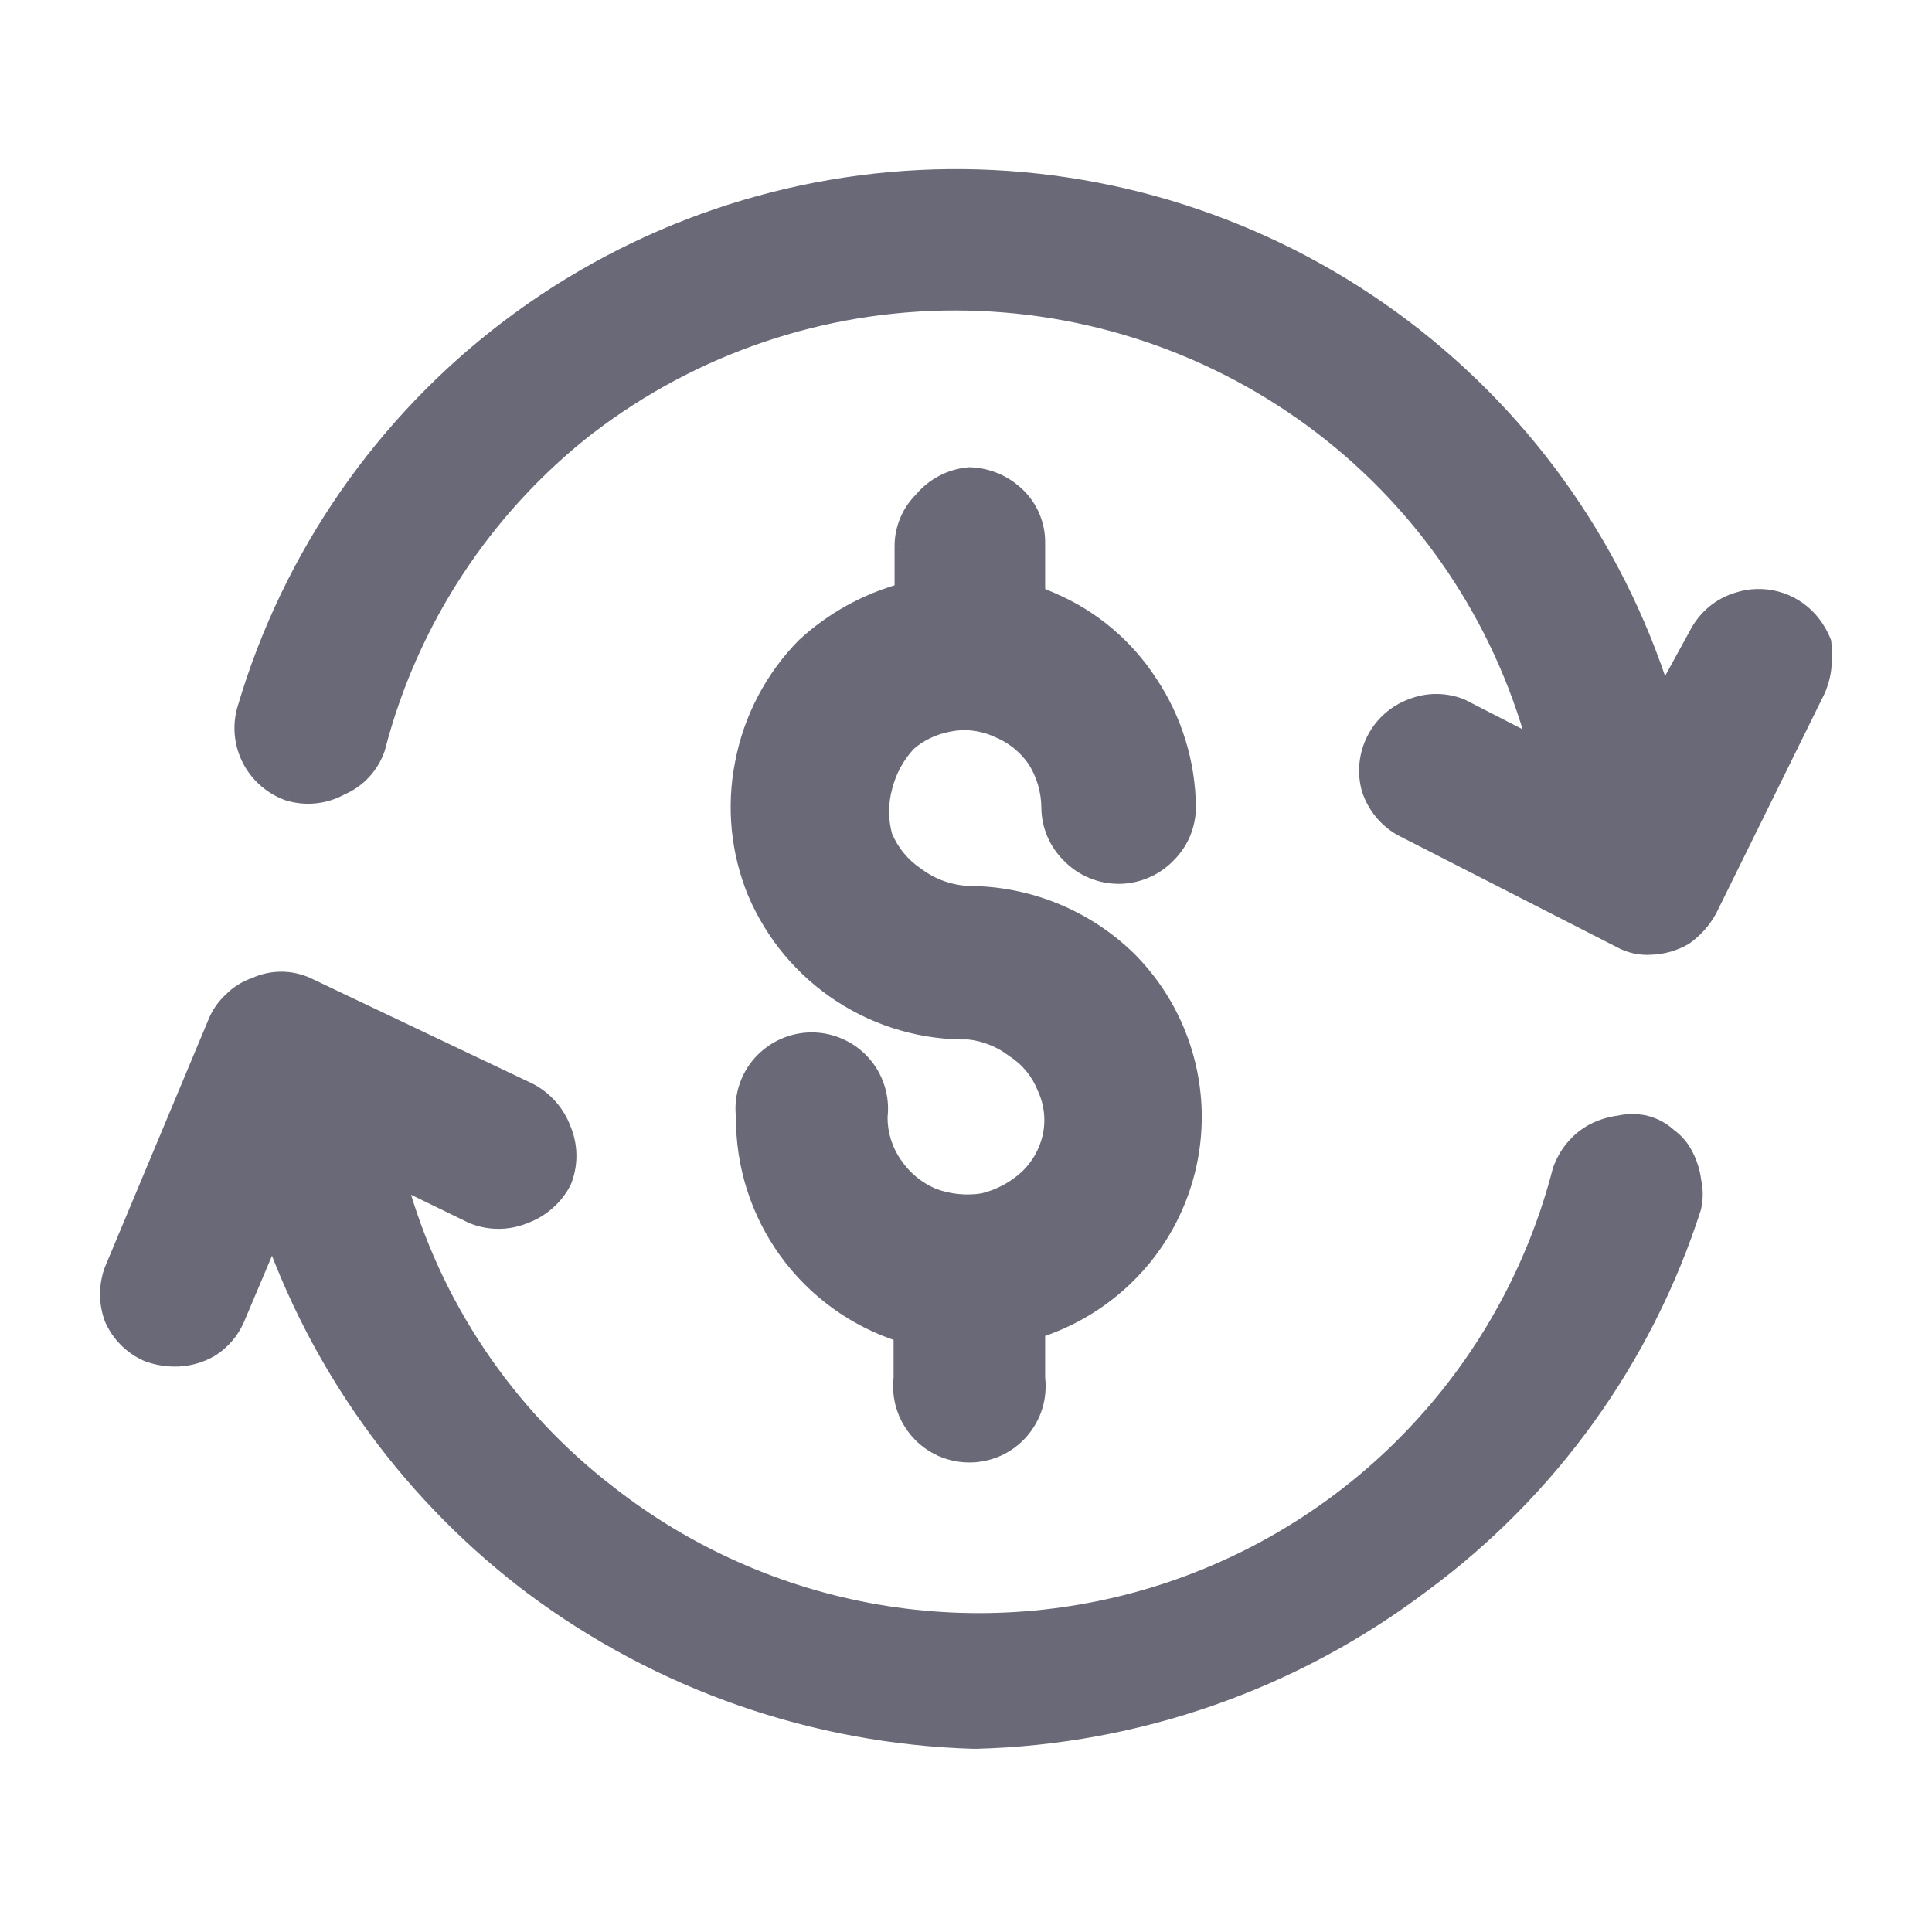 <svg width="33" height="33" viewBox="0 0 33 33" fill="none" xmlns="http://www.w3.org/2000/svg">
<path fill-rule="evenodd" clip-rule="evenodd" d="M23.769 5.425C25.965 7.017 27.593 9.272 28.412 11.859L28.984 10.816C29.056 10.679 29.153 10.558 29.272 10.46C29.39 10.362 29.527 10.288 29.674 10.243C29.892 10.172 30.126 10.166 30.347 10.226C30.568 10.286 30.767 10.409 30.919 10.58C31.019 10.694 31.099 10.825 31.155 10.967C31.171 11.118 31.171 11.27 31.155 11.421C31.136 11.574 31.09 11.722 31.02 11.859L29.203 15.544C29.1 15.731 28.956 15.892 28.782 16.015C28.603 16.119 28.401 16.177 28.193 16.183C28.012 16.194 27.831 16.154 27.672 16.066L23.919 14.147C23.662 13.998 23.47 13.758 23.381 13.474C23.303 13.191 23.335 12.889 23.469 12.627C23.602 12.366 23.829 12.164 24.104 12.061C24.38 11.951 24.687 11.951 24.962 12.061L26.208 12.7C25.619 10.551 24.342 8.654 22.573 7.299C20.776 5.923 18.576 5.178 16.313 5.178C14.05 5.178 11.851 5.923 10.054 7.299C8.281 8.68 7.015 10.608 6.453 12.784C6.402 12.934 6.32 13.071 6.213 13.187C6.106 13.303 5.975 13.395 5.83 13.457C5.558 13.607 5.237 13.644 4.938 13.558C4.649 13.461 4.408 13.256 4.265 12.986C4.121 12.712 4.091 12.391 4.181 12.094C4.95 9.493 6.533 7.206 8.698 5.572C10.864 3.937 13.497 3.041 16.209 3.014C18.922 2.988 21.572 3.833 23.769 5.425ZM9.095 27.121C11.278 28.75 13.91 29.666 16.633 29.746H16.667C19.43 29.676 22.102 28.74 24.306 27.07C26.487 25.461 28.106 23.207 28.934 20.626C28.967 20.476 28.967 20.321 28.934 20.171C28.915 20.019 28.869 19.871 28.799 19.734C28.732 19.6 28.634 19.485 28.513 19.397C28.398 19.292 28.26 19.217 28.109 19.179C27.959 19.146 27.805 19.146 27.655 19.179C27.502 19.198 27.354 19.243 27.217 19.313C27.082 19.384 26.962 19.481 26.864 19.599C26.769 19.715 26.695 19.846 26.645 19.986C26.22 21.636 25.391 23.154 24.232 24.403C23.073 25.651 21.621 26.591 20.007 27.137C18.393 27.684 16.669 27.819 14.99 27.531C13.311 27.243 11.73 26.541 10.39 25.489C8.656 24.15 7.404 22.284 6.823 20.171L8.068 20.777C8.354 20.894 8.674 20.894 8.96 20.777C9.25 20.672 9.491 20.462 9.633 20.188C9.75 19.902 9.75 19.582 9.633 19.296C9.528 19.006 9.318 18.766 9.044 18.623L5.258 16.823C5.116 16.757 4.961 16.722 4.804 16.722C4.647 16.722 4.492 16.757 4.349 16.823C4.197 16.874 4.058 16.961 3.945 17.075C3.828 17.182 3.736 17.315 3.676 17.462L1.909 21.686C1.809 21.957 1.809 22.256 1.909 22.527C2.028 22.798 2.244 23.014 2.515 23.133C2.661 23.187 2.814 23.215 2.969 23.217C3.194 23.221 3.415 23.163 3.609 23.049C3.802 22.928 3.954 22.752 4.046 22.544L4.652 21.114C5.519 23.505 7.062 25.592 9.095 27.121ZM15.405 9.335V10.092C14.784 10.265 14.214 10.582 13.739 11.017C13.193 11.57 12.823 12.273 12.679 13.037C12.531 13.782 12.607 14.555 12.898 15.258C13.202 15.971 13.711 16.578 14.362 17C15.012 17.423 15.774 17.642 16.549 17.63C16.824 17.66 17.086 17.765 17.306 17.933C17.551 18.089 17.74 18.319 17.845 18.59C17.965 18.853 17.994 19.149 17.929 19.431C17.867 19.688 17.733 19.921 17.542 20.104C17.329 20.302 17.068 20.441 16.785 20.508C16.502 20.552 16.212 20.523 15.943 20.424C15.677 20.312 15.449 20.125 15.287 19.885C15.121 19.649 15.033 19.366 15.035 19.078C15.055 18.912 15.039 18.744 14.989 18.585C14.94 18.427 14.857 18.28 14.746 18.155C14.636 18.031 14.5 17.931 14.348 17.863C14.196 17.794 14.032 17.759 13.865 17.759C13.699 17.759 13.534 17.794 13.382 17.863C13.23 17.931 13.095 18.031 12.984 18.155C12.873 18.28 12.791 18.427 12.741 18.585C12.691 18.744 12.676 18.912 12.696 19.078C12.689 19.904 12.946 20.71 13.431 21.379C13.915 22.048 14.601 22.545 15.388 22.796V23.537C15.368 23.702 15.384 23.87 15.433 24.029C15.483 24.188 15.566 24.334 15.676 24.459C15.787 24.584 15.922 24.683 16.074 24.752C16.226 24.82 16.391 24.855 16.558 24.855C16.724 24.855 16.889 24.82 17.041 24.752C17.192 24.683 17.328 24.584 17.439 24.459C17.549 24.334 17.632 24.188 17.682 24.029C17.731 23.87 17.747 23.702 17.727 23.537V22.729C18.31 22.541 18.84 22.218 19.275 21.787C19.632 21.432 19.916 21.01 20.109 20.545C20.302 20.08 20.402 19.581 20.402 19.078C20.402 18.574 20.302 18.075 20.109 17.61C19.916 17.145 19.632 16.723 19.275 16.368C18.544 15.66 17.567 15.262 16.549 15.258C16.226 15.245 15.915 15.133 15.657 14.938C15.418 14.777 15.23 14.548 15.119 14.282C15.043 14.007 15.043 13.716 15.119 13.44C15.188 13.163 15.327 12.909 15.523 12.7C15.71 12.539 15.936 12.428 16.179 12.38C16.461 12.316 16.756 12.346 17.02 12.464C17.286 12.569 17.515 12.751 17.677 12.986C17.828 13.228 17.91 13.508 17.912 13.794C17.913 13.948 17.945 14.1 18.006 14.242C18.067 14.383 18.155 14.511 18.265 14.618C18.375 14.73 18.506 14.819 18.651 14.88C18.795 14.941 18.95 14.972 19.107 14.972C19.264 14.972 19.419 14.941 19.563 14.88C19.708 14.819 19.838 14.73 19.948 14.618C20.059 14.511 20.147 14.383 20.208 14.242C20.268 14.1 20.3 13.948 20.302 13.794C20.296 13.033 20.068 12.29 19.645 11.657C19.238 11.028 18.652 10.536 17.963 10.243L17.727 10.142V9.267C17.727 9.117 17.698 8.968 17.64 8.829C17.582 8.691 17.497 8.565 17.39 8.46C17.166 8.238 16.864 8.112 16.549 8.106C16.235 8.134 15.944 8.286 15.741 8.527C15.634 8.632 15.549 8.758 15.492 8.897C15.434 9.035 15.404 9.184 15.405 9.335Z" fill="#6A6977"/>
<path d="M28.412 11.859L28.293 11.896L28.381 12.175L28.522 11.919L28.412 11.859ZM23.769 5.425L23.842 5.324L23.769 5.425ZM28.984 10.816L29.094 10.876L29.095 10.873L28.984 10.816ZM29.272 10.46L29.192 10.364V10.364L29.272 10.46ZM29.674 10.243L29.711 10.363L29.713 10.362L29.674 10.243ZM30.347 10.226L30.38 10.105L30.347 10.226ZM30.919 10.58L31.014 10.498L31.013 10.497L30.919 10.58ZM31.155 10.967L31.279 10.953L31.277 10.937L31.271 10.921L31.155 10.967ZM31.155 11.421L31.279 11.437L31.279 11.435L31.155 11.421ZM31.02 11.859L30.909 11.802L30.908 11.803L31.02 11.859ZM29.203 15.544L29.313 15.604L29.315 15.599L29.203 15.544ZM28.782 16.015L28.845 16.124L28.855 16.117L28.782 16.015ZM28.193 16.183L28.19 16.058L28.186 16.059L28.193 16.183ZM27.672 16.066L27.732 15.956L27.729 15.954L27.672 16.066ZM23.919 14.147L23.856 14.255L23.862 14.259L23.919 14.147ZM23.381 13.474L23.26 13.507L23.262 13.512L23.381 13.474ZM23.469 12.627L23.58 12.684L23.469 12.627ZM24.104 12.061L24.148 12.178L24.151 12.177L24.104 12.061ZM24.962 12.061L25.02 11.949L25.009 11.945L24.962 12.061ZM26.208 12.7L26.151 12.811L26.403 12.941L26.328 12.667L26.208 12.7ZM22.573 7.299L22.649 7.199L22.649 7.199L22.573 7.299ZM10.054 7.299L9.978 7.199L9.977 7.2L10.054 7.299ZM6.453 12.784L6.571 12.825L6.574 12.816L6.453 12.784ZM6.213 13.187L6.305 13.272L6.305 13.272L6.213 13.187ZM5.83 13.457L5.781 13.342L5.77 13.348L5.83 13.457ZM4.938 13.558L4.898 13.677L4.904 13.678L4.938 13.558ZM4.265 12.986L4.155 13.044L4.155 13.045L4.265 12.986ZM4.181 12.094L4.301 12.131L4.301 12.13L4.181 12.094ZM8.698 5.572L8.623 5.472L8.698 5.572ZM16.209 3.014L16.211 3.139L16.209 3.014ZM16.633 29.746L16.629 29.871H16.633V29.746ZM9.095 27.121L9.019 27.221L9.02 27.221L9.095 27.121ZM16.667 29.746V29.871L16.67 29.871L16.667 29.746ZM24.306 27.07L24.232 26.97L24.231 26.971L24.306 27.07ZM28.934 20.626L29.053 20.664L29.056 20.652L28.934 20.626ZM28.934 20.171L28.809 20.187L28.812 20.198L28.934 20.171ZM28.799 19.734L28.687 19.79L28.688 19.791L28.799 19.734ZM28.513 19.397L28.428 19.489L28.434 19.494L28.44 19.499L28.513 19.397ZM28.109 19.179L28.14 19.057L28.136 19.056L28.109 19.179ZM27.655 19.179L27.671 19.303L27.682 19.301L27.655 19.179ZM27.217 19.313L27.161 19.202L27.16 19.202L27.217 19.313ZM26.864 19.599L26.768 19.52L26.767 19.52L26.864 19.599ZM26.645 19.986L26.527 19.945L26.524 19.955L26.645 19.986ZM24.232 24.403L24.323 24.488L24.232 24.403ZM20.007 27.137L19.967 27.019L20.007 27.137ZM10.39 25.489L10.467 25.39L10.467 25.39L10.39 25.489ZM6.823 20.171L6.878 20.059L6.629 19.938L6.702 20.204L6.823 20.171ZM8.068 20.777L8.013 20.89L8.021 20.893L8.068 20.777ZM8.96 20.777L8.917 20.66L8.913 20.662L8.96 20.777ZM9.633 20.188L9.744 20.246L9.749 20.236L9.633 20.188ZM9.633 19.296L9.515 19.339L9.517 19.344L9.633 19.296ZM9.044 18.623L9.102 18.512L9.098 18.51L9.044 18.623ZM5.258 16.823L5.312 16.71L5.311 16.709L5.258 16.823ZM4.349 16.823L4.389 16.942L4.402 16.936L4.349 16.823ZM3.945 17.075L4.03 17.168L4.034 17.163L3.945 17.075ZM3.676 17.462L3.792 17.511L3.792 17.509L3.676 17.462ZM1.909 21.686L1.794 21.638L1.792 21.642L1.909 21.686ZM1.909 22.527L1.792 22.571L1.795 22.577L1.909 22.527ZM2.515 23.133L2.465 23.248L2.472 23.25L2.515 23.133ZM2.969 23.217L2.972 23.092L2.971 23.092L2.969 23.217ZM3.609 23.049L3.673 23.157L3.675 23.155L3.609 23.049ZM4.046 22.544L4.161 22.595L4.162 22.593L4.046 22.544ZM4.652 21.114L4.77 21.071L4.661 20.772L4.537 21.065L4.652 21.114ZM15.405 10.092L15.438 10.212L15.53 10.187V10.092H15.405ZM15.405 9.335H15.53L15.53 9.334L15.405 9.335ZM13.739 11.017L13.654 10.925L13.65 10.929L13.739 11.017ZM12.679 13.037L12.802 13.061L12.802 13.06L12.679 13.037ZM12.898 15.258L12.782 15.306L12.783 15.307L12.898 15.258ZM14.362 17L14.43 16.896L14.362 17ZM16.549 17.63L16.562 17.506L16.555 17.505L16.547 17.505L16.549 17.63ZM17.306 17.933L17.23 18.033L17.239 18.039L17.306 17.933ZM17.845 18.59L17.728 18.635L17.731 18.641L17.845 18.59ZM17.929 19.431L18.05 19.46L18.051 19.459L17.929 19.431ZM17.542 20.104L17.627 20.196L17.628 20.194L17.542 20.104ZM16.785 20.508L16.804 20.632L16.813 20.63L16.785 20.508ZM15.943 20.424L15.895 20.539L15.9 20.541L15.943 20.424ZM15.287 19.885L15.391 19.815L15.389 19.814L15.287 19.885ZM15.035 19.078L14.911 19.063L14.91 19.07L14.91 19.077L15.035 19.078ZM14.746 18.155L14.653 18.238L14.653 18.238L14.746 18.155ZM14.348 17.863L14.297 17.977L14.348 17.863ZM12.984 18.155L13.078 18.238V18.238L12.984 18.155ZM12.696 19.078L12.821 19.078L12.821 19.07L12.82 19.063L12.696 19.078ZM15.388 22.796H15.513V22.705L15.426 22.677L15.388 22.796ZM15.388 23.537L15.512 23.552L15.513 23.544V23.537H15.388ZM15.433 24.029L15.553 23.991L15.553 23.991L15.433 24.029ZM15.676 24.459L15.583 24.542L15.583 24.542L15.676 24.459ZM16.074 24.752L16.023 24.866L16.074 24.752ZM17.041 24.752L16.989 24.637L17.041 24.752ZM17.439 24.459L17.532 24.542L17.532 24.542L17.439 24.459ZM17.682 24.029L17.801 24.066L17.801 24.066L17.682 24.029ZM17.727 23.537H17.602V23.544L17.603 23.552L17.727 23.537ZM17.727 22.729L17.689 22.61L17.602 22.638V22.729H17.727ZM19.275 21.787L19.363 21.875L19.363 21.875L19.275 21.787ZM20.109 17.61L19.994 17.658L20.109 17.61ZM19.275 16.368L19.363 16.28L19.362 16.279L19.275 16.368ZM16.549 15.258L16.544 15.383L16.549 15.383L16.549 15.258ZM15.657 14.938L15.733 14.838L15.727 14.834L15.657 14.938ZM15.119 14.282L14.998 14.315L15 14.323L15.004 14.33L15.119 14.282ZM15.119 13.44L15.239 13.474L15.24 13.471L15.119 13.44ZM15.523 12.7L15.441 12.605L15.431 12.615L15.523 12.7ZM16.179 12.38L16.203 12.503L16.207 12.502L16.179 12.38ZM17.02 12.464L16.969 12.579L16.975 12.581L17.02 12.464ZM17.677 12.986L17.783 12.92L17.779 12.915L17.677 12.986ZM17.912 13.794L18.037 13.793V13.793L17.912 13.794ZM18.006 14.242L18.121 14.192L18.121 14.192L18.006 14.242ZM18.265 14.618L18.355 14.531L18.352 14.528L18.265 14.618ZM18.651 14.88L18.699 14.765H18.699L18.651 14.88ZM19.948 14.618L19.861 14.528L19.859 14.531L19.948 14.618ZM20.302 13.794L20.427 13.795L20.427 13.793L20.302 13.794ZM19.645 11.657L19.54 11.725L19.541 11.726L19.645 11.657ZM17.963 10.243L17.913 10.358L17.914 10.358L17.963 10.243ZM17.727 10.142H17.602V10.225L17.678 10.257L17.727 10.142ZM17.727 9.267L17.602 9.267V9.267H17.727ZM17.64 8.829L17.525 8.878L17.64 8.829ZM17.39 8.46L17.303 8.549L17.303 8.549L17.39 8.46ZM16.549 8.106L16.551 7.981L16.538 7.982L16.549 8.106ZM15.741 8.527L15.829 8.616L15.837 8.607L15.741 8.527ZM15.492 8.897L15.607 8.945L15.492 8.897ZM28.531 11.821C27.704 9.209 26.06 6.932 23.842 5.324L23.695 5.526C25.87 7.103 27.482 9.336 28.293 11.896L28.531 11.821ZM28.875 10.755L28.302 11.799L28.522 11.919L29.094 10.876L28.875 10.755ZM29.192 10.364C29.061 10.473 28.953 10.607 28.873 10.758L29.095 10.873C29.159 10.752 29.246 10.644 29.352 10.556L29.192 10.364ZM29.638 10.124C29.475 10.174 29.323 10.255 29.192 10.364L29.352 10.556C29.457 10.469 29.579 10.403 29.711 10.363L29.638 10.124ZM30.38 10.105C30.135 10.039 29.876 10.046 29.635 10.125L29.713 10.362C29.908 10.299 30.117 10.293 30.314 10.347L30.38 10.105ZM31.013 10.497C30.844 10.307 30.624 10.171 30.38 10.105L30.314 10.347C30.512 10.4 30.69 10.51 30.826 10.663L31.013 10.497ZM31.271 10.921C31.21 10.766 31.123 10.623 31.014 10.498L30.825 10.662C30.916 10.766 30.988 10.885 31.039 11.013L31.271 10.921ZM31.279 11.435C31.297 11.275 31.297 11.113 31.279 10.953L31.031 10.981C31.046 11.123 31.046 11.266 31.031 11.408L31.279 11.435ZM31.132 11.916C31.208 11.766 31.258 11.604 31.279 11.437L31.031 11.406C31.014 11.544 30.972 11.678 30.909 11.802L31.132 11.916ZM29.315 15.599L31.132 11.914L30.908 11.803L29.091 15.489L29.315 15.599ZM28.855 16.117C29.044 15.983 29.201 15.808 29.312 15.604L29.093 15.484C29 15.654 28.869 15.801 28.71 15.913L28.855 16.117ZM28.197 16.308C28.425 16.302 28.648 16.238 28.845 16.123L28.719 15.907C28.558 16.001 28.376 16.053 28.19 16.058L28.197 16.308ZM27.611 16.175C27.791 16.274 27.996 16.321 28.201 16.308L28.186 16.059C28.028 16.068 27.871 16.033 27.732 15.956L27.611 16.175ZM23.862 14.259L27.615 16.177L27.729 15.954L23.976 14.036L23.862 14.259ZM23.262 13.512C23.36 13.825 23.573 14.09 23.856 14.255L23.982 14.039C23.752 13.905 23.58 13.691 23.5 13.437L23.262 13.512ZM23.357 12.57C23.209 12.86 23.175 13.194 23.26 13.507L23.501 13.441C23.432 13.188 23.46 12.918 23.58 12.684L23.357 12.57ZM24.061 11.944C23.756 12.057 23.505 12.281 23.357 12.57L23.58 12.684C23.7 12.45 23.902 12.27 24.148 12.178L24.061 11.944ZM25.009 11.945C24.703 11.823 24.363 11.823 24.058 11.945L24.151 12.177C24.396 12.079 24.67 12.079 24.916 12.177L25.009 11.945ZM26.265 12.589L25.02 11.95L24.905 12.172L26.151 12.811L26.265 12.589ZM22.497 7.398C24.245 8.736 25.506 10.61 26.087 12.733L26.328 12.667C25.732 10.492 24.44 8.571 22.649 7.199L22.497 7.398ZM16.313 5.303C18.549 5.303 20.722 6.039 22.497 7.398L22.649 7.199C20.83 5.807 18.604 5.053 16.313 5.053V5.303ZM10.13 7.398C11.905 6.039 14.078 5.303 16.313 5.303V5.053C14.023 5.053 11.796 5.807 9.978 7.199L10.13 7.398ZM6.574 12.816C7.129 10.666 8.379 8.761 10.13 7.397L9.977 7.2C8.182 8.598 6.901 10.55 6.332 12.753L6.574 12.816ZM6.305 13.272C6.424 13.143 6.515 12.991 6.571 12.825L6.334 12.744C6.289 12.877 6.216 12.999 6.121 13.102L6.305 13.272ZM5.879 13.572C6.041 13.503 6.186 13.401 6.305 13.272L6.121 13.102C6.026 13.205 5.91 13.287 5.781 13.342L5.879 13.572ZM4.904 13.678C5.235 13.773 5.589 13.733 5.89 13.567L5.77 13.348C5.526 13.482 5.24 13.514 4.973 13.438L4.904 13.678ZM4.155 13.045C4.313 13.343 4.579 13.569 4.898 13.677L4.978 13.44C4.719 13.352 4.504 13.169 4.376 12.928L4.155 13.045ZM4.061 12.058C3.961 12.386 3.995 12.741 4.155 13.044L4.376 12.928C4.247 12.683 4.22 12.396 4.301 12.131L4.061 12.058ZM8.623 5.472C6.437 7.123 4.837 9.431 4.061 12.059L4.301 12.13C5.062 9.554 6.63 7.29 8.774 5.671L8.623 5.472ZM16.208 2.889C13.469 2.916 10.81 3.821 8.623 5.472L8.774 5.671C10.918 4.053 13.524 3.165 16.211 3.139L16.208 2.889ZM23.842 5.324C21.624 3.716 18.948 2.863 16.208 2.889L16.211 3.139C18.897 3.113 21.52 3.95 23.695 5.526L23.842 5.324ZM16.637 29.621C13.94 29.542 11.332 28.634 9.169 27.021L9.02 27.221C11.224 28.865 13.881 29.79 16.629 29.871L16.637 29.621ZM16.667 29.621H16.633V29.871H16.667V29.621ZM24.231 26.971C22.048 28.624 19.401 29.551 16.664 29.621L16.67 29.871C19.46 29.8 22.157 28.855 24.382 27.17L24.231 26.971ZM28.815 20.588C27.995 23.143 26.392 25.376 24.232 26.97L24.381 27.171C26.582 25.546 28.217 23.27 29.053 20.664L28.815 20.588ZM28.812 20.198C28.841 20.33 28.841 20.467 28.812 20.599L29.056 20.652C29.093 20.485 29.093 20.312 29.056 20.145L28.812 20.198ZM28.688 19.791C28.751 19.915 28.792 20.049 28.81 20.187L29.058 20.156C29.037 19.989 28.987 19.827 28.91 19.677L28.688 19.791ZM28.44 19.499C28.545 19.574 28.63 19.674 28.687 19.79L28.911 19.678C28.835 19.526 28.724 19.395 28.586 19.296L28.44 19.499ZM28.078 19.3C28.209 19.333 28.329 19.398 28.428 19.489L28.598 19.305C28.468 19.186 28.311 19.101 28.14 19.058L28.078 19.3ZM27.682 19.301C27.814 19.272 27.95 19.272 28.082 19.301L28.136 19.056C27.969 19.02 27.795 19.02 27.628 19.056L27.682 19.301ZM27.274 19.425C27.398 19.361 27.532 19.32 27.671 19.303L27.639 19.055C27.472 19.076 27.31 19.125 27.161 19.202L27.274 19.425ZM26.96 19.679C27.047 19.574 27.154 19.487 27.275 19.424L27.16 19.202C27.009 19.281 26.876 19.389 26.768 19.52L26.96 19.679ZM26.763 20.028C26.808 19.901 26.875 19.783 26.96 19.679L26.767 19.52C26.663 19.646 26.582 19.79 26.527 19.945L26.763 20.028ZM24.323 24.488C25.497 23.224 26.336 21.687 26.766 20.017L26.524 19.955C26.105 21.585 25.285 23.084 24.14 24.317L24.323 24.488ZM20.047 27.256C21.68 26.703 23.15 25.751 24.323 24.488L24.14 24.317C22.995 25.551 21.561 26.479 19.967 27.019L20.047 27.256ZM14.969 27.654C16.668 27.946 18.414 27.809 20.047 27.256L19.967 27.019C18.373 27.558 16.67 27.692 15.011 27.408L14.969 27.654ZM10.313 25.587C11.669 26.652 13.269 27.363 14.969 27.654L15.011 27.408C13.352 27.123 11.791 26.43 10.467 25.39L10.313 25.587ZM6.702 20.204C7.29 22.343 8.558 24.233 10.314 25.588L10.467 25.39C8.754 24.068 7.517 22.225 6.943 20.138L6.702 20.204ZM8.123 20.665L6.878 20.059L6.768 20.284L8.013 20.89L8.123 20.665ZM8.913 20.662C8.657 20.766 8.371 20.766 8.115 20.662L8.021 20.893C8.337 21.022 8.691 21.022 9.007 20.893L8.913 20.662ZM9.522 20.131C9.394 20.377 9.178 20.566 8.918 20.66L9.002 20.895C9.322 20.779 9.587 20.548 9.744 20.246L9.522 20.131ZM9.517 19.344C9.622 19.599 9.622 19.885 9.517 20.141L9.749 20.236C9.878 19.919 9.878 19.565 9.749 19.249L9.517 19.344ZM8.986 18.734C9.232 18.862 9.421 19.078 9.515 19.339L9.751 19.254C9.635 18.934 9.404 18.669 9.102 18.512L8.986 18.734ZM5.204 16.936L8.99 18.736L9.098 18.51L5.312 16.71L5.204 16.936ZM4.804 16.847C4.942 16.847 5.079 16.878 5.205 16.936L5.311 16.709C5.152 16.636 4.979 16.597 4.804 16.597V16.847ZM4.402 16.936C4.528 16.878 4.665 16.847 4.804 16.847V16.597C4.628 16.597 4.455 16.636 4.297 16.709L4.402 16.936ZM4.034 17.163C4.134 17.062 4.255 16.986 4.389 16.941L4.309 16.704C4.138 16.762 3.983 16.859 3.856 16.988L4.034 17.163ZM3.792 17.509C3.845 17.379 3.926 17.262 4.03 17.168L3.861 16.983C3.73 17.103 3.627 17.25 3.56 17.416L3.792 17.509ZM2.025 21.734L3.792 17.511L3.561 17.414L1.794 21.638L2.025 21.734ZM2.027 22.484C1.936 22.24 1.936 21.973 2.027 21.729L1.792 21.642C1.681 21.942 1.681 22.271 1.792 22.571L2.027 22.484ZM2.565 23.018C2.323 22.912 2.13 22.719 2.024 22.477L1.795 22.577C1.926 22.877 2.165 23.116 2.465 23.247L2.565 23.018ZM2.971 23.092C2.83 23.09 2.691 23.064 2.558 23.016L2.472 23.25C2.631 23.309 2.799 23.34 2.968 23.342L2.971 23.092ZM3.545 22.941C3.372 23.044 3.173 23.096 2.972 23.092L2.967 23.342C3.215 23.347 3.459 23.282 3.672 23.157L3.545 22.941ZM3.932 22.493C3.85 22.679 3.714 22.835 3.542 22.943L3.675 23.155C3.889 23.02 4.058 22.826 4.161 22.595L3.932 22.493ZM4.537 21.065L3.931 22.495L4.162 22.593L4.767 21.163L4.537 21.065ZM9.17 27.021C7.157 25.507 5.628 23.439 4.77 21.071L4.535 21.156C5.41 23.57 6.968 25.677 9.019 27.221L9.17 27.021ZM15.53 10.092V9.335H15.28V10.092H15.53ZM13.823 11.109C14.284 10.687 14.837 10.38 15.438 10.212L15.371 9.971C14.732 10.15 14.144 10.476 13.655 10.925L13.823 11.109ZM12.802 13.06C12.941 12.321 13.299 11.64 13.828 11.105L13.65 10.929C13.086 11.5 12.705 12.225 12.556 13.013L12.802 13.06ZM13.013 15.21C12.732 14.53 12.659 13.782 12.802 13.061L12.556 13.012C12.404 13.782 12.482 14.58 12.782 15.306L13.013 15.21ZM14.43 16.896C13.8 16.487 13.307 15.899 13.013 15.209L12.783 15.307C13.097 16.043 13.623 16.669 14.294 17.105L14.43 16.896ZM16.547 17.505C15.796 17.517 15.059 17.305 14.43 16.896L14.294 17.105C14.965 17.541 15.751 17.768 16.551 17.755L16.547 17.505ZM17.382 17.834C17.144 17.652 16.861 17.538 16.562 17.506L16.536 17.755C16.788 17.782 17.029 17.878 17.23 18.032L17.382 17.834ZM17.961 18.544C17.847 18.249 17.641 17.998 17.373 17.828L17.239 18.039C17.462 18.18 17.633 18.389 17.728 18.635L17.961 18.544ZM18.051 19.459C18.122 19.15 18.09 18.826 17.959 18.538L17.731 18.641C17.84 18.88 17.866 19.147 17.807 19.403L18.051 19.459ZM17.628 20.194C17.836 19.995 17.983 19.74 18.05 19.46L17.807 19.402C17.751 19.635 17.629 19.848 17.455 20.014L17.628 20.194ZM16.813 20.63C17.117 20.558 17.398 20.408 17.627 20.196L17.457 20.012C17.259 20.195 17.018 20.324 16.756 20.386L16.813 20.63ZM15.9 20.541C16.189 20.648 16.5 20.679 16.804 20.631L16.765 20.384C16.503 20.425 16.235 20.398 15.987 20.306L15.9 20.541ZM15.183 19.955C15.358 20.215 15.606 20.418 15.895 20.539L15.992 20.308C15.748 20.206 15.539 20.035 15.391 19.815L15.183 19.955ZM14.91 19.077C14.908 19.392 15.004 19.699 15.185 19.957L15.389 19.814C15.239 19.598 15.158 19.341 15.16 19.078L14.91 19.077ZM14.87 18.623C14.915 18.765 14.928 18.915 14.911 19.063L15.159 19.092C15.181 18.91 15.164 18.724 15.109 18.548L14.87 18.623ZM14.653 18.238C14.752 18.35 14.826 18.481 14.87 18.623L15.109 18.548C15.054 18.372 14.962 18.21 14.84 18.072L14.653 18.238ZM14.297 17.977C14.433 18.038 14.554 18.127 14.653 18.238L14.84 18.072C14.718 17.935 14.568 17.824 14.399 17.749L14.297 17.977ZM13.865 17.884C14.014 17.884 14.161 17.916 14.297 17.977L14.399 17.749C14.232 17.673 14.049 17.634 13.865 17.634V17.884ZM13.433 17.977C13.569 17.916 13.716 17.884 13.865 17.884V17.634C13.681 17.634 13.499 17.673 13.331 17.749L13.433 17.977ZM13.078 18.238C13.176 18.127 13.298 18.038 13.433 17.977L13.331 17.749C13.163 17.824 13.013 17.935 12.89 18.072L13.078 18.238ZM12.86 18.623C12.905 18.481 12.979 18.35 13.078 18.238L12.89 18.072C12.768 18.21 12.677 18.372 12.622 18.548L12.86 18.623ZM12.82 19.063C12.802 18.915 12.816 18.765 12.86 18.623L12.622 18.548C12.567 18.724 12.55 18.91 12.572 19.092L12.82 19.063ZM13.532 21.306C13.063 20.658 12.814 19.878 12.821 19.078L12.571 19.076C12.564 19.929 12.83 20.762 13.33 21.453L13.532 21.306ZM15.426 22.677C14.665 22.434 14.001 21.953 13.532 21.306L13.33 21.453C13.83 22.143 14.538 22.656 15.35 22.915L15.426 22.677ZM15.513 23.537V22.796H15.263V23.537H15.513ZM15.553 23.991C15.508 23.849 15.494 23.699 15.512 23.552L15.264 23.522C15.242 23.705 15.259 23.89 15.314 24.066L15.553 23.991ZM15.77 24.376C15.671 24.265 15.597 24.134 15.553 23.991L15.314 24.066C15.369 24.242 15.461 24.404 15.583 24.542L15.77 24.376ZM16.126 24.637C15.99 24.576 15.869 24.487 15.77 24.376L15.583 24.542C15.705 24.68 15.855 24.79 16.023 24.866L16.126 24.637ZM16.558 24.73C16.409 24.73 16.261 24.699 16.126 24.637L16.023 24.866C16.191 24.941 16.373 24.98 16.558 24.98V24.73ZM16.989 24.637C16.854 24.699 16.706 24.73 16.558 24.73V24.98C16.742 24.98 16.924 24.941 17.092 24.866L16.989 24.637ZM17.345 24.376C17.246 24.487 17.125 24.576 16.989 24.637L17.092 24.866C17.26 24.79 17.41 24.68 17.532 24.542L17.345 24.376ZM17.562 23.991C17.518 24.134 17.444 24.265 17.345 24.376L17.532 24.542C17.654 24.404 17.746 24.242 17.801 24.066L17.562 23.991ZM17.603 23.552C17.621 23.699 17.607 23.849 17.562 23.991L17.801 24.066C17.856 23.89 17.873 23.705 17.851 23.522L17.603 23.552ZM17.602 22.729V23.537H17.852V22.729H17.602ZM19.187 21.698C18.766 22.116 18.253 22.428 17.689 22.61L17.765 22.848C18.367 22.654 18.915 22.321 19.363 21.875L19.187 21.698ZM19.994 20.497C19.807 20.946 19.532 21.355 19.187 21.698L19.363 21.875C19.732 21.509 20.025 21.073 20.224 20.593L19.994 20.497ZM20.277 19.078C20.277 19.565 20.181 20.047 19.994 20.497L20.224 20.593C20.424 20.113 20.527 19.598 20.527 19.078H20.277ZM19.994 17.658C20.181 18.108 20.277 18.59 20.277 19.078H20.527C20.527 18.558 20.424 18.043 20.224 17.562L19.994 17.658ZM19.187 16.457C19.532 16.8 19.807 17.209 19.994 17.658L20.224 17.562C20.025 17.082 19.732 16.646 19.363 16.28L19.187 16.457ZM16.549 15.383C17.534 15.386 18.48 15.772 19.188 16.458L19.362 16.279C18.608 15.547 17.6 15.137 16.55 15.133L16.549 15.383ZM15.582 15.038C15.86 15.248 16.196 15.369 16.544 15.383L16.554 15.133C16.257 15.121 15.97 15.018 15.733 14.838L15.582 15.038ZM15.004 14.33C15.124 14.619 15.328 14.867 15.587 15.042L15.727 14.834C15.508 14.687 15.336 14.478 15.234 14.233L15.004 14.33ZM14.998 13.407C14.916 13.704 14.916 14.018 14.998 14.315L15.239 14.248C15.169 13.995 15.169 13.727 15.239 13.474L14.998 13.407ZM15.431 12.615C15.222 12.839 15.072 13.112 14.998 13.41L15.24 13.471C15.304 13.214 15.433 12.979 15.614 12.786L15.431 12.615ZM16.155 12.258C15.891 12.31 15.645 12.43 15.441 12.605L15.604 12.795C15.775 12.647 15.982 12.547 16.203 12.503L16.155 12.258ZM17.072 12.351C16.783 12.22 16.46 12.188 16.151 12.258L16.207 12.502C16.462 12.444 16.73 12.471 16.969 12.578L17.072 12.351ZM17.779 12.915C17.604 12.659 17.355 12.462 17.066 12.348L16.975 12.581C17.217 12.676 17.426 12.842 17.573 13.057L17.779 12.915ZM18.037 13.793C18.034 13.484 17.946 13.182 17.782 12.92L17.57 13.052C17.71 13.275 17.785 13.532 17.787 13.795L18.037 13.793ZM18.121 14.192C18.067 14.066 18.038 13.93 18.037 13.793L17.787 13.795C17.788 13.965 17.824 14.134 17.891 14.291L18.121 14.192ZM18.352 14.528C18.254 14.433 18.175 14.319 18.121 14.192L17.891 14.291C17.958 14.448 18.056 14.589 18.178 14.708L18.352 14.528ZM18.699 14.765C18.57 14.71 18.453 14.631 18.355 14.531L18.176 14.706C18.297 14.83 18.442 14.928 18.602 14.995L18.699 14.765ZM19.107 14.847C18.967 14.847 18.828 14.819 18.699 14.765L18.602 14.995C18.762 15.062 18.933 15.097 19.107 15.097V14.847ZM19.515 14.765C19.386 14.819 19.247 14.847 19.107 14.847V15.097C19.28 15.097 19.452 15.062 19.611 14.995L19.515 14.765ZM19.859 14.531C19.761 14.631 19.644 14.71 19.515 14.765L19.611 14.995C19.771 14.928 19.916 14.83 20.038 14.706L19.859 14.531ZM20.093 14.192C20.039 14.319 19.96 14.433 19.861 14.528L20.035 14.708C20.158 14.589 20.255 14.448 20.323 14.291L20.093 14.192ZM20.177 13.793C20.175 13.93 20.147 14.066 20.093 14.192L20.323 14.291C20.39 14.134 20.425 13.965 20.427 13.795L20.177 13.793ZM19.541 11.726C19.95 12.339 20.171 13.058 20.177 13.795L20.427 13.793C20.421 13.007 20.185 12.241 19.749 11.587L19.541 11.726ZM17.914 10.358C18.58 10.641 19.147 11.117 19.54 11.725L19.75 11.589C19.329 10.939 18.724 10.431 18.011 10.128L17.914 10.358ZM17.678 10.257L17.913 10.358L18.012 10.128L17.776 10.027L17.678 10.257ZM17.602 9.267V10.142H17.852V9.267H17.602ZM17.525 8.878C17.576 9.001 17.602 9.133 17.602 9.267L17.852 9.268C17.853 9.101 17.82 8.935 17.756 8.781L17.525 8.878ZM17.303 8.549C17.398 8.642 17.474 8.754 17.525 8.878L17.756 8.781C17.692 8.627 17.597 8.488 17.478 8.37L17.303 8.549ZM16.547 8.231C16.83 8.236 17.101 8.35 17.303 8.549L17.478 8.371C17.231 8.127 16.899 7.987 16.551 7.981L16.547 8.231ZM15.837 8.607C16.019 8.391 16.279 8.256 16.56 8.231L16.538 7.982C16.191 8.013 15.87 8.18 15.646 8.446L15.837 8.607ZM15.607 8.945C15.658 8.822 15.734 8.71 15.829 8.616L15.654 8.438C15.535 8.555 15.44 8.695 15.376 8.849L15.607 8.945ZM15.53 9.334C15.529 9.201 15.556 9.068 15.607 8.945L15.376 8.849C15.312 9.003 15.279 9.168 15.28 9.335L15.53 9.334Z" fill="#6A6977"/>
</svg>
